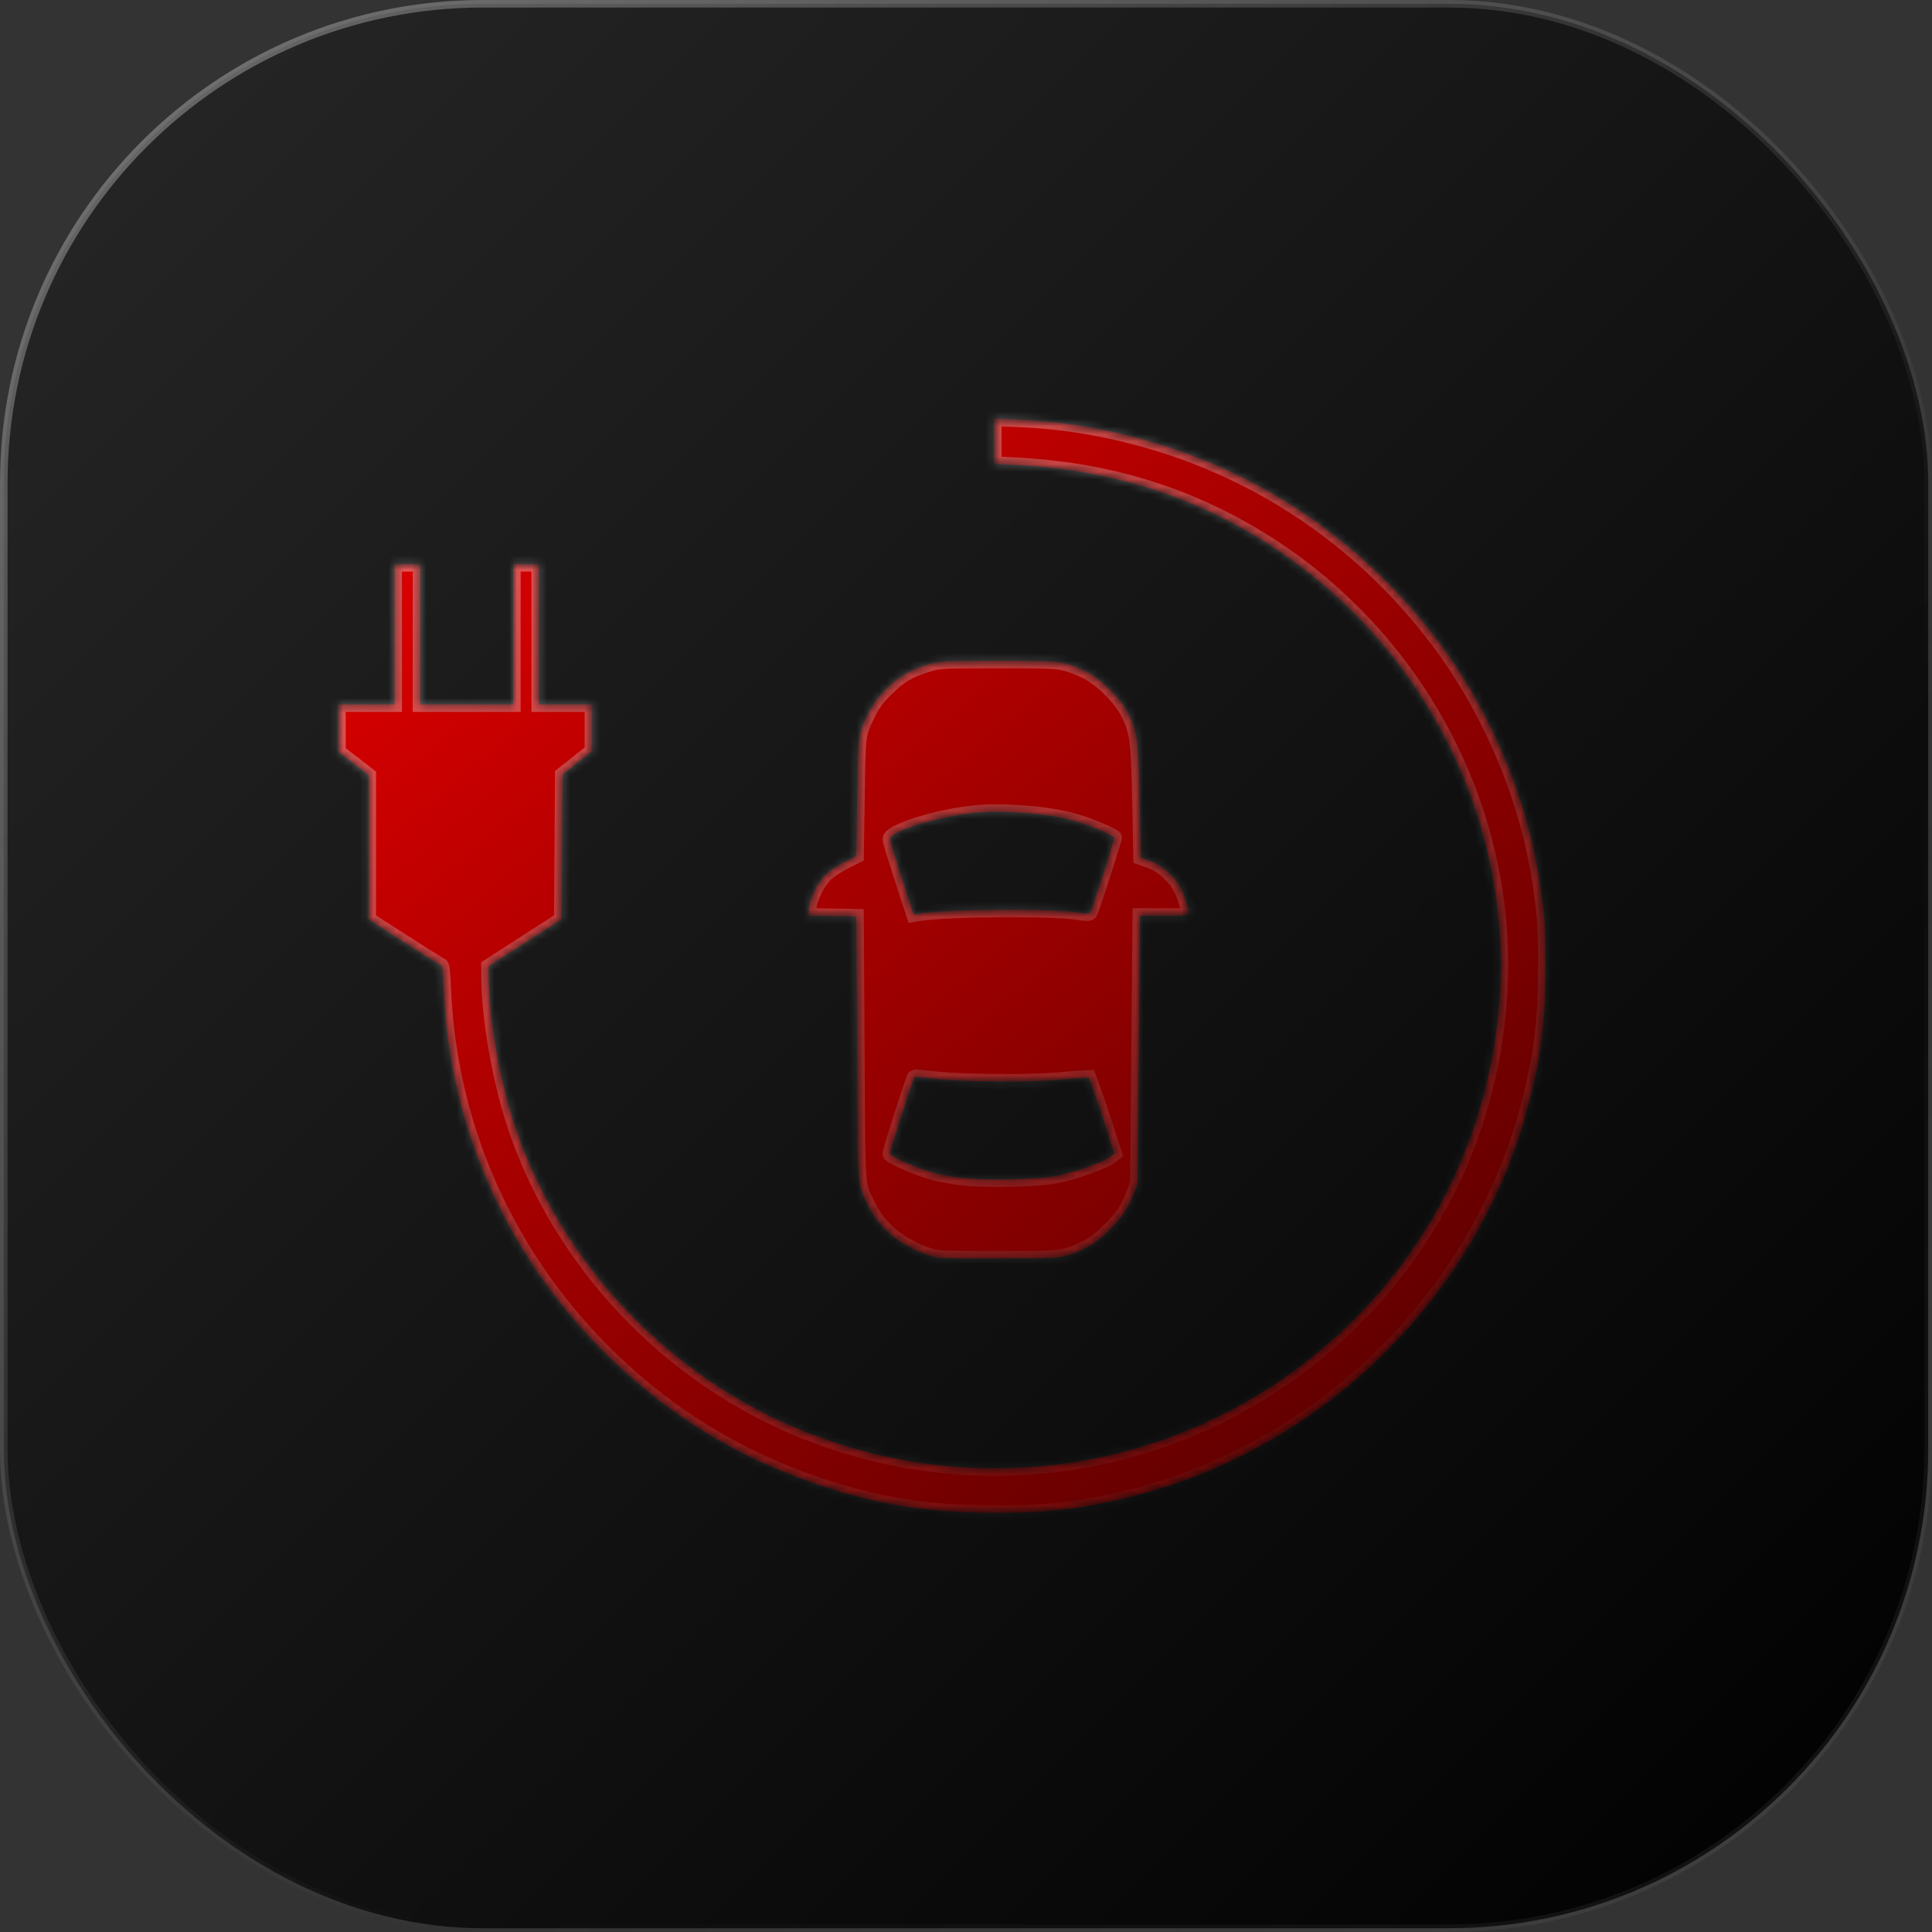 <svg width="256" height="256" viewBox="0 0 256 256" fill="none" xmlns="http://www.w3.org/2000/svg">
<rect x="0" y="0" width="256" height="256" fill="#333333" stroke="none"/>
<rect x="0.5" y="0.5" width="255" height="255" rx="63.5" fill="url(#paint0_linear_293_510)" stroke="url(#paint1_linear_293_510)"/>
<mask id="path-2-inside-1_293_510" fill="white">
<path d="M131.806 200.466C138.903 200.466 143.077 199.986 149.369 198.466C175.481 192.124 196.391 171.378 202.783 145.471C204.315 139.229 204.799 135.088 204.799 128.046C204.799 122.385 204.658 120.544 203.871 115.843C202.057 104.92 197.197 93.677 190.462 84.775C178.263 68.65 160.6 58.507 140.476 56.026C139.145 55.866 136.625 55.666 134.891 55.586L131.705 55.466V61.468L134.488 61.608C146.142 62.188 156.406 65.189 165.943 70.811C187.841 83.734 200.605 107.961 198.649 132.868C197.379 149.092 190.583 163.776 179.13 175.099C160.116 193.884 131.987 199.646 107.004 189.823C88.736 182.661 74.117 167.217 68.088 148.732C66.132 142.73 64.761 134.628 64.761 129.167V128.046L67.241 126.446C68.592 125.566 70.77 124.165 72.06 123.345L74.419 121.845L74.48 112.242L74.54 102.639L76.516 101.079L78.472 99.518V93.337H71.415V74.732H67.987V93.337H55.687V74.732H52.26V93.337H44.799L44.819 96.478V99.638L46.835 101.179L48.832 102.739V121.845L53.51 124.845C56.07 126.486 58.268 127.866 58.409 127.906C58.571 127.946 58.692 128.926 58.772 131.107C59.559 149.732 67.443 167.097 81.033 180.161C88.897 187.743 97.951 193.224 108.436 196.765C116.239 199.406 122.913 200.466 131.806 200.466ZM133.922 166.757C138.94 166.752 140.483 166.705 141.907 166.223L142.137 166.141C142.637 165.955 143.143 165.712 143.803 165.396C144.933 164.857 145.739 164.256 146.949 163.056C148.703 161.336 149.429 160.255 150.235 158.175L150.74 156.854L150.881 141.25L150.889 140.316C150.966 132.096 151.023 124.642 151.042 123.485L151.062 121.344L154.798 121.345C154.879 121.345 154.957 121.345 155.033 121.345L155.465 121.346C157.908 121.343 157.705 121.228 157.192 119.524C156.688 117.823 156.023 116.703 154.954 115.723C153.845 114.683 153.361 114.403 152.071 113.943L151.163 113.622L151.022 106.22C150.841 97.958 150.719 96.898 149.489 94.477C148.461 92.436 145.88 89.896 143.803 88.896C142.977 88.475 141.706 88.015 140.98 87.855C140.078 87.632 138.668 87.556 134.413 87.552H133.321C132.937 87.553 132.533 87.554 132.108 87.555L130.524 87.556C125.518 87.56 124.565 87.598 123.515 87.877L123.36 87.919C123.255 87.949 123.148 87.981 123.035 88.015C120.494 88.775 119.244 89.496 117.489 91.236C116.219 92.496 115.695 93.197 115.029 94.537C113.679 97.298 113.699 97.098 113.578 105.62L113.457 113.402L111.743 114.283C110.735 114.803 109.706 115.503 109.243 116.003C108.255 117.063 107.327 118.984 107.166 120.304L107.045 121.324L110.251 121.384L113.457 121.444L113.557 139.049C113.652 154.279 113.587 156.486 114.29 158.229L114.375 158.429L114.467 158.629L114.532 158.764C114.689 159.084 114.873 159.43 115.09 159.875C116.501 162.796 119.324 165.097 122.994 166.337C123.104 166.374 123.208 166.408 123.312 166.439L123.436 166.474C124.314 166.713 125.355 166.751 130.25 166.757H133.922ZM121.078 121.17L119.51 116.351C118.655 113.715 117.942 111.388 117.942 111.182C117.942 110.276 123.44 108.443 128.023 107.846C130.609 107.516 132.401 107.496 135.924 107.743C139.121 107.969 141.81 108.505 144.213 109.39C145.638 109.926 147.39 110.729 147.654 110.956C147.736 111.038 144.681 120.49 144.457 120.881C144.315 121.087 143.989 121.087 142.869 120.902C141.421 120.665 138.064 120.548 134.399 120.537H133.291C128.652 120.55 123.783 120.728 121.811 121.046L121.078 121.17ZM133.979 156.261C129.441 156.366 126.999 156.157 123.946 155.445C121.972 154.963 117.942 153.246 117.942 152.869C117.922 152.743 118.634 150.398 119.509 147.676C120.384 144.933 121.137 142.693 121.199 142.693C121.223 142.693 121.465 142.716 121.855 142.755L122.173 142.787C122.745 142.845 123.519 142.923 124.353 143.007C127.976 143.363 136.585 143.426 140.167 143.091C141.118 143.004 142.117 142.928 142.795 142.882L143.13 142.86C143.279 142.85 143.4 142.843 143.484 142.839L144.278 142.798L144.949 144.682C145.336 145.708 146.089 147.969 146.638 149.707L147.656 152.848L147.208 153.204C146.333 153.874 142.649 155.235 140.431 155.696C138.701 156.052 137.215 156.178 133.979 156.261Z"/>
</mask>
<path d="M131.806 200.466C138.903 200.466 143.077 199.986 149.369 198.466C175.481 192.124 196.391 171.378 202.783 145.471C204.315 139.229 204.799 135.088 204.799 128.046C204.799 122.385 204.658 120.544 203.871 115.843C202.057 104.92 197.197 93.677 190.462 84.775C178.263 68.65 160.6 58.507 140.476 56.026C139.145 55.866 136.625 55.666 134.891 55.586L131.705 55.466V61.468L134.488 61.608C146.142 62.188 156.406 65.189 165.943 70.811C187.841 83.734 200.605 107.961 198.649 132.868C197.379 149.092 190.583 163.776 179.13 175.099C160.116 193.884 131.987 199.646 107.004 189.823C88.736 182.661 74.117 167.217 68.088 148.732C66.132 142.73 64.761 134.628 64.761 129.167V128.046L67.241 126.446C68.592 125.566 70.77 124.165 72.06 123.345L74.419 121.845L74.48 112.242L74.54 102.639L76.516 101.079L78.472 99.518V93.337H71.415V74.732H67.987V93.337H55.687V74.732H52.26V93.337H44.799L44.819 96.478V99.638L46.835 101.179L48.832 102.739V121.845L53.51 124.845C56.07 126.486 58.268 127.866 58.409 127.906C58.571 127.946 58.692 128.926 58.772 131.107C59.559 149.732 67.443 167.097 81.033 180.161C88.897 187.743 97.951 193.224 108.436 196.765C116.239 199.406 122.913 200.466 131.806 200.466ZM133.922 166.757C138.94 166.752 140.483 166.705 141.907 166.223L142.137 166.141C142.637 165.955 143.143 165.712 143.803 165.396C144.933 164.857 145.739 164.256 146.949 163.056C148.703 161.336 149.429 160.255 150.235 158.175L150.74 156.854L150.881 141.25L150.889 140.316C150.966 132.096 151.023 124.642 151.042 123.485L151.062 121.344L154.798 121.345C154.879 121.345 154.957 121.345 155.033 121.345L155.465 121.346C157.908 121.343 157.705 121.228 157.192 119.524C156.688 117.823 156.023 116.703 154.954 115.723C153.845 114.683 153.361 114.403 152.071 113.943L151.163 113.622L151.022 106.22C150.841 97.958 150.719 96.898 149.489 94.477C148.461 92.436 145.88 89.896 143.803 88.896C142.977 88.475 141.706 88.015 140.98 87.855C140.078 87.632 138.668 87.556 134.413 87.552H133.321C132.937 87.553 132.533 87.554 132.108 87.555L130.524 87.556C125.518 87.56 124.565 87.598 123.515 87.877L123.36 87.919C123.255 87.949 123.148 87.981 123.035 88.015C120.494 88.775 119.244 89.496 117.489 91.236C116.219 92.496 115.695 93.197 115.029 94.537C113.679 97.298 113.699 97.098 113.578 105.62L113.457 113.402L111.743 114.283C110.735 114.803 109.706 115.503 109.243 116.003C108.255 117.063 107.327 118.984 107.166 120.304L107.045 121.324L110.251 121.384L113.457 121.444L113.557 139.049C113.652 154.279 113.587 156.486 114.29 158.229L114.375 158.429L114.467 158.629L114.532 158.764C114.689 159.084 114.873 159.43 115.09 159.875C116.501 162.796 119.324 165.097 122.994 166.337C123.104 166.374 123.208 166.408 123.312 166.439L123.436 166.474C124.314 166.713 125.355 166.751 130.25 166.757H133.922ZM121.078 121.17L119.51 116.351C118.655 113.715 117.942 111.388 117.942 111.182C117.942 110.276 123.44 108.443 128.023 107.846C130.609 107.516 132.401 107.496 135.924 107.743C139.121 107.969 141.81 108.505 144.213 109.39C145.638 109.926 147.39 110.729 147.654 110.956C147.736 111.038 144.681 120.49 144.457 120.881C144.315 121.087 143.989 121.087 142.869 120.902C141.421 120.665 138.064 120.548 134.399 120.537H133.291C128.652 120.55 123.783 120.728 121.811 121.046L121.078 121.17ZM133.979 156.261C129.441 156.366 126.999 156.157 123.946 155.445C121.972 154.963 117.942 153.246 117.942 152.869C117.922 152.743 118.634 150.398 119.509 147.676C120.384 144.933 121.137 142.693 121.199 142.693C121.223 142.693 121.465 142.716 121.855 142.755L122.173 142.787C122.745 142.845 123.519 142.923 124.353 143.007C127.976 143.363 136.585 143.426 140.167 143.091C141.118 143.004 142.117 142.928 142.795 142.882L143.13 142.86C143.279 142.85 143.4 142.843 143.484 142.839L144.278 142.798L144.949 144.682C145.336 145.708 146.089 147.969 146.638 149.707L147.656 152.848L147.208 153.204C146.333 153.874 142.649 155.235 140.431 155.696C138.701 156.052 137.215 156.178 133.979 156.261Z" fill="url(#paint2_linear_293_510)" stroke="url(#paint3_linear_293_510)" stroke-width="2" mask="url(#path-2-inside-1_293_510)"/>
<defs>
<linearGradient id="paint0_linear_293_510" x1="0" y1="0" x2="256" y2="256" gradientUnits="userSpaceOnUse">
<stop stop-color="#272727"/>
<stop offset="1"/>
</linearGradient>
<linearGradient id="paint1_linear_293_510" x1="-67.5" y1="-64" x2="340" y2="431.5" gradientUnits="userSpaceOnUse">
<stop stop-color="white" stop-opacity="0.5"/>
<stop offset="0.51" stop-color="#CACACA" stop-opacity="0"/>
<stop offset="1" stop-color="#999999" stop-opacity="0.25"/>
</linearGradient>
<linearGradient id="paint2_linear_293_510" x1="28.799" y1="26.666" x2="261.332" y2="295.466" gradientUnits="userSpaceOnUse">
<stop stop-color="#FF0000"/>
<stop offset="1"/>
</linearGradient>
<linearGradient id="paint3_linear_293_510" x1="12.799" y1="18.133" x2="270.932" y2="446.933" gradientUnits="userSpaceOnUse">
<stop stop-color="white" stop-opacity="0.5"/>
<stop offset="0.49" stop-color="#CDCDCD" stop-opacity="0"/>
<stop offset="1" stop-color="white" stop-opacity="0.25"/>
</linearGradient>
</defs>
</svg>
